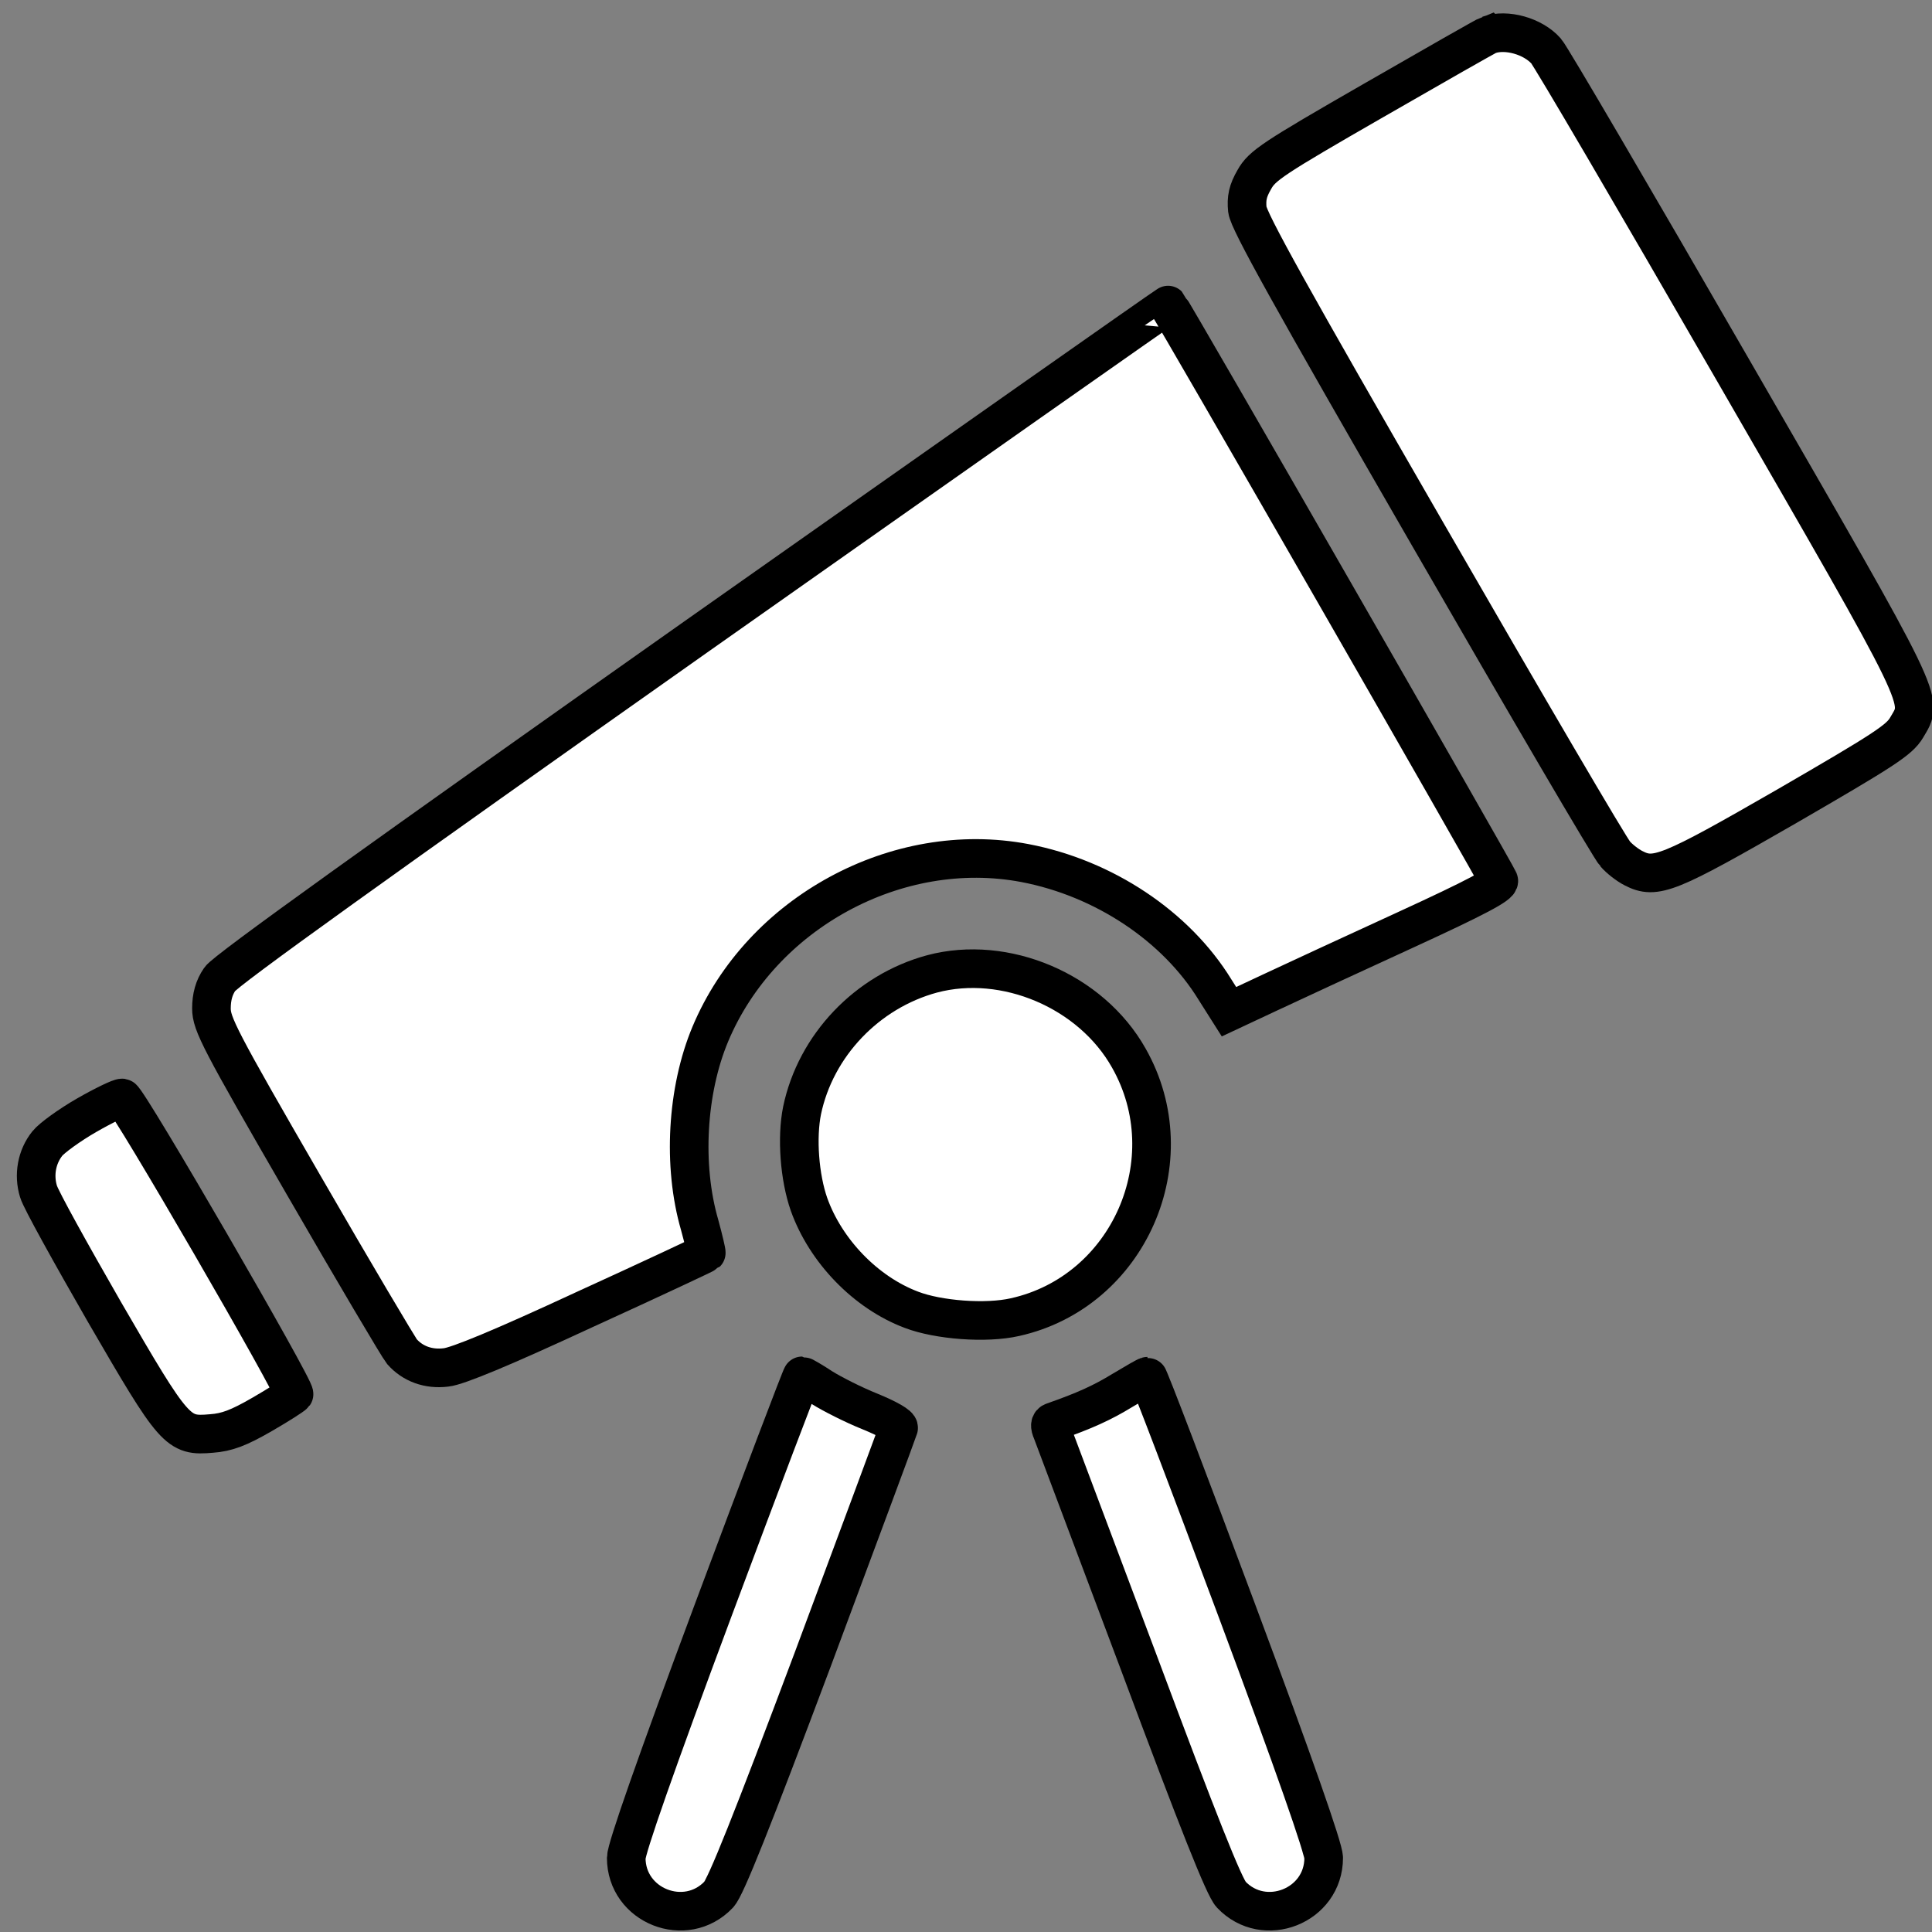<?xml version="1.0" encoding="utf-8"?>
<svg xmlns="http://www.w3.org/2000/svg" viewBox="0 0 500 500">
  <rect x="0" y="0" width="500" height="500" fill="#808080" stroke="none"/>
  <g transform="matrix(0.095, 0, 0, -0.095, 9.12, 494.773)" fill="#000000" stroke="none" style="">
    <path d="M3960 5113 c-8 -3 -150 -84 -315 -179 -273 -157 -303 -177 -324 -215 -18 -31 -22 -51 -19 -82 4 -32 118 -237 493 -887 268 -465 497 -856 509 -868 11 -13 34 -31 50 -39 60 -31 95 -17 418 169 264 153 306 180 326 214 46 79 62 47 -473 974 -268 465 -497 856 -509 869 -36 41 -109 61 -156 44z" style="fill: rgb(255, 255, 255); stroke-width: 105.203px; stroke: rgb(0, 0, 0);"/>
    <path d="M1805 3477 c-863 -609 -1287 -913 -1302 -936 -16 -23 -23 -49 -23 -80 0 -42 22 -85 251 -481 138 -239 259 -443 268 -454 29 -33 72 -49 120 -43 31 3 154 54 376 157 182 83 331 153 333 155 1 1 -7 36 -18 76 -47 162 -35 367 29 520 139 331 509 532 857 466 215 -41 412 -172 518 -345 l38 -60 111 52 c62 29 228 106 370 171 196 90 257 123 254 134 -3 12 -891 1558 -901 1568 -1 1 -577 -404 -1281 -900z" style="fill: rgb(255, 255, 255); stroke: rgb(0, 0, 0); stroke-width: 105.203px;"/>
    <path d="M2443 2555 c-177 -48 -317 -195 -354 -372 -15 -74 -7 -182 19 -256 45 -126 154 -240 279 -287 73 -28 203 -38 282 -20 310 69 468 428 310 706 -103 183 -337 282 -536 229z" style="fill: rgb(255, 255, 255); stroke-width: 105.203px; stroke: rgb(0, 0, 0);"/>
    <path d="M140 2170 c-47 -27 -95 -62 -107 -77 -29 -36 -38 -86 -24 -131 6 -21 87 -167 179 -327 192 -331 200 -340 292 -332 42 3 74 15 138 52 45 26 84 51 87 55 7 11 -453 805 -468 807 -6 1 -50 -20 -97 -47z" style="fill: rgb(255, 255, 255); stroke: rgb(0, 0, 0); stroke-width: 105.203px;"/>
    <path d="M1847 822 c-157 -421 -237 -650 -237 -675 0 -131 162 -195 252 -100 19 20 90 198 257 643 126 338 231 621 233 628 2 7 -29 25 -78 45 -45 18 -104 48 -131 65 -27 18 -52 32 -54 32 -2 0 -111 -287 -242 -638z" style="fill: rgb(255, 255, 255); stroke-width: 105.203px; stroke: rgb(0, 0, 0);"/>
    <path d="M2961 1420 c-54 -33 -102 -55 -188 -85 -9 -3 -10 -11 -3 -27 5 -13 111 -295 236 -628 163 -437 233 -613 252 -633 90 -95 252 -31 252 100 0 25 -80 254 -237 675 -131 351 -240 638 -243 637 -3 0 -34 -18 -69 -39z" style="fill: rgb(255, 255, 255); stroke-width: 105.203px; stroke: rgb(0, 0, 0);"/>
  </g>
</svg>